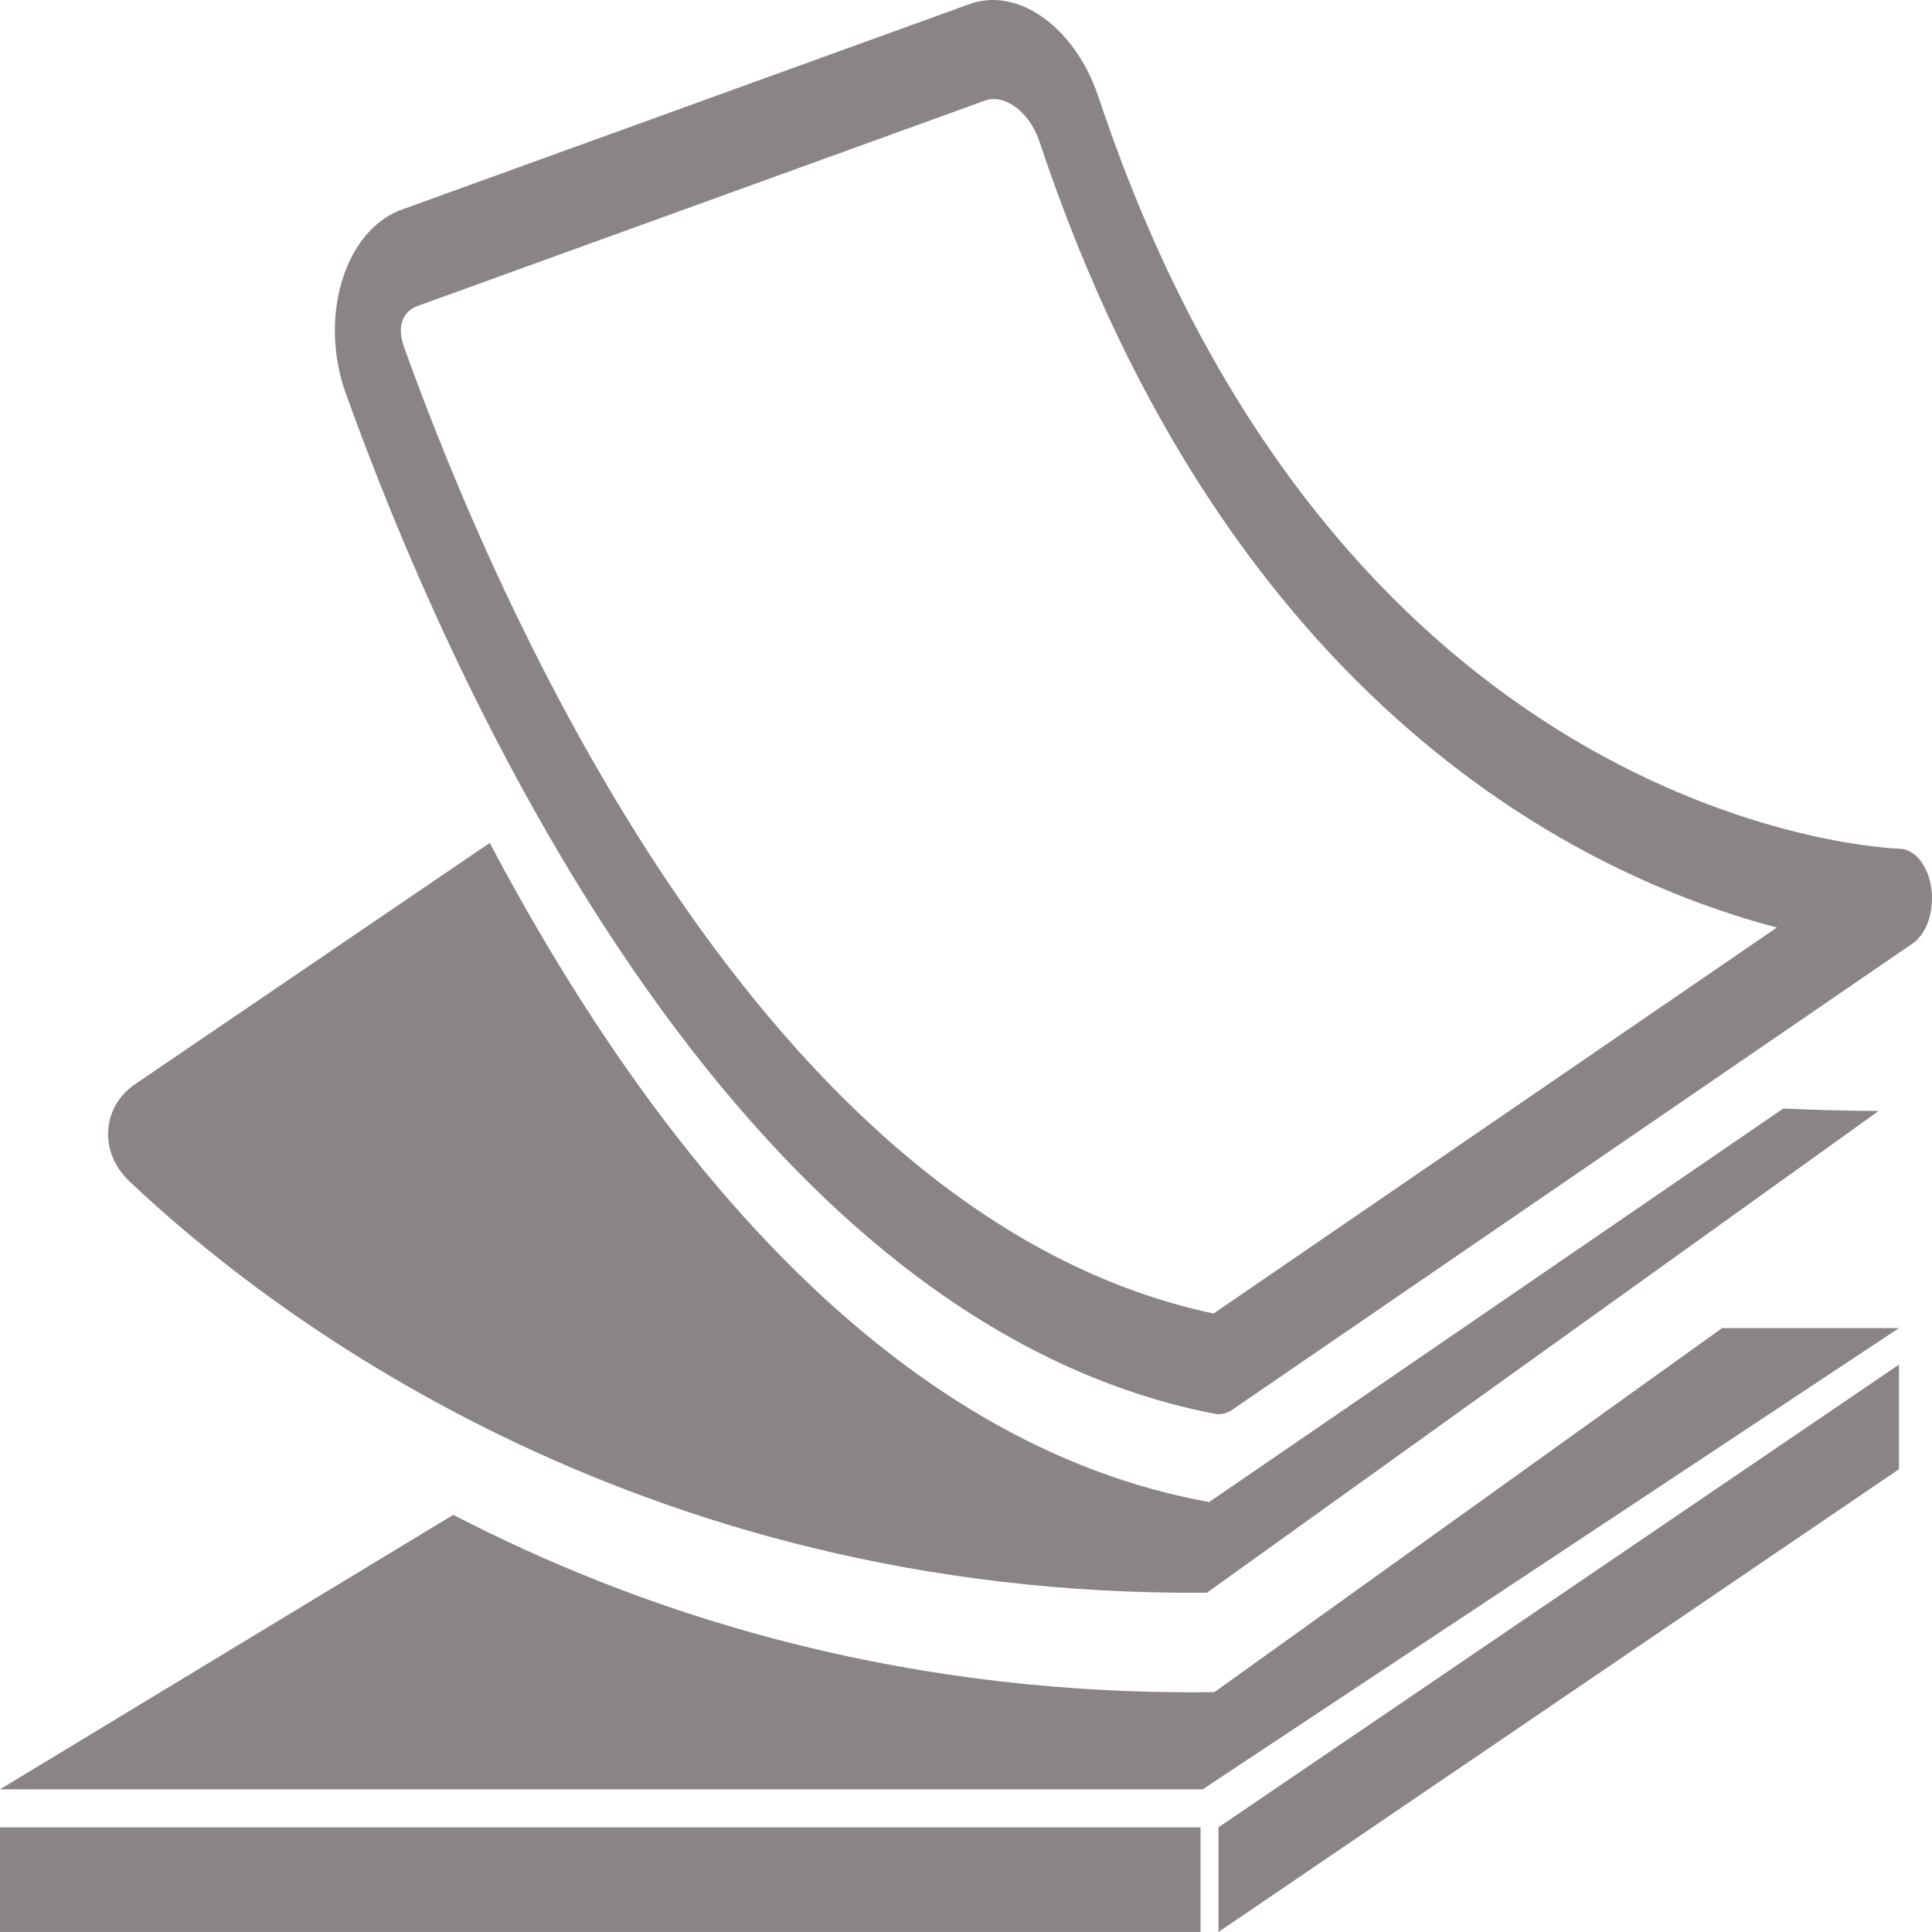 <svg width="40" height="40" viewBox="0 0 40 40" fill="none" xmlns="http://www.w3.org/2000/svg">
<path d="M25.142 29.27C25.172 29.276 25.201 29.279 25.23 29.279C25.328 29.279 25.425 29.247 25.515 29.186L39.6 19.533C39.892 19.334 40.051 18.858 39.985 18.386C39.919 17.915 39.643 17.577 39.323 17.571C39.208 17.569 27.803 17.204 22.743 2.009C22.265 0.575 21.088 -0.282 20.072 0.085L8.315 4.341C7.748 4.546 7.296 5.089 7.076 5.83C6.86 6.554 6.89 7.396 7.158 8.141C9.2 13.838 15.041 27.3 25.142 29.27ZM8.323 6.668C8.369 6.514 8.483 6.393 8.635 6.339L20.392 2.083C20.45 2.061 20.512 2.051 20.576 2.051C20.953 2.051 21.35 2.42 21.52 2.929C25.443 14.708 32.891 18.18 36.789 19.203L25.126 27.195C15.768 25.213 10.289 12.549 8.359 7.168C8.314 7.039 8.271 6.847 8.323 6.668Z" fill="#8B8484"/>
<path d="M24.856 37.834H0V39.999H24.856V37.834Z" fill="#8B8484"/>
<path d="M39.316 30.418V28.253L25.227 37.833V40L39.316 30.418Z" fill="#8B8484"/>
<path d="M39.316 27.497H35.653L25.143 35.034L24.685 35.037C18.33 35.037 13.212 33.348 9.385 31.363L0 37.046H24.9L39.316 27.497Z" fill="#8B8484"/>
<path d="M2.678 24.456C5.409 27.049 13.05 33.079 24.988 32.975L38.898 23C38.898 23 38.149 23.006 36.92 22.951L25.033 31.099L24.839 31.061C18.042 29.734 13.188 23.221 10.139 17.452L2.797 22.447C2.109 22.916 2.039 23.85 2.678 24.456Z" fill="#8B8484"/>
</svg>
